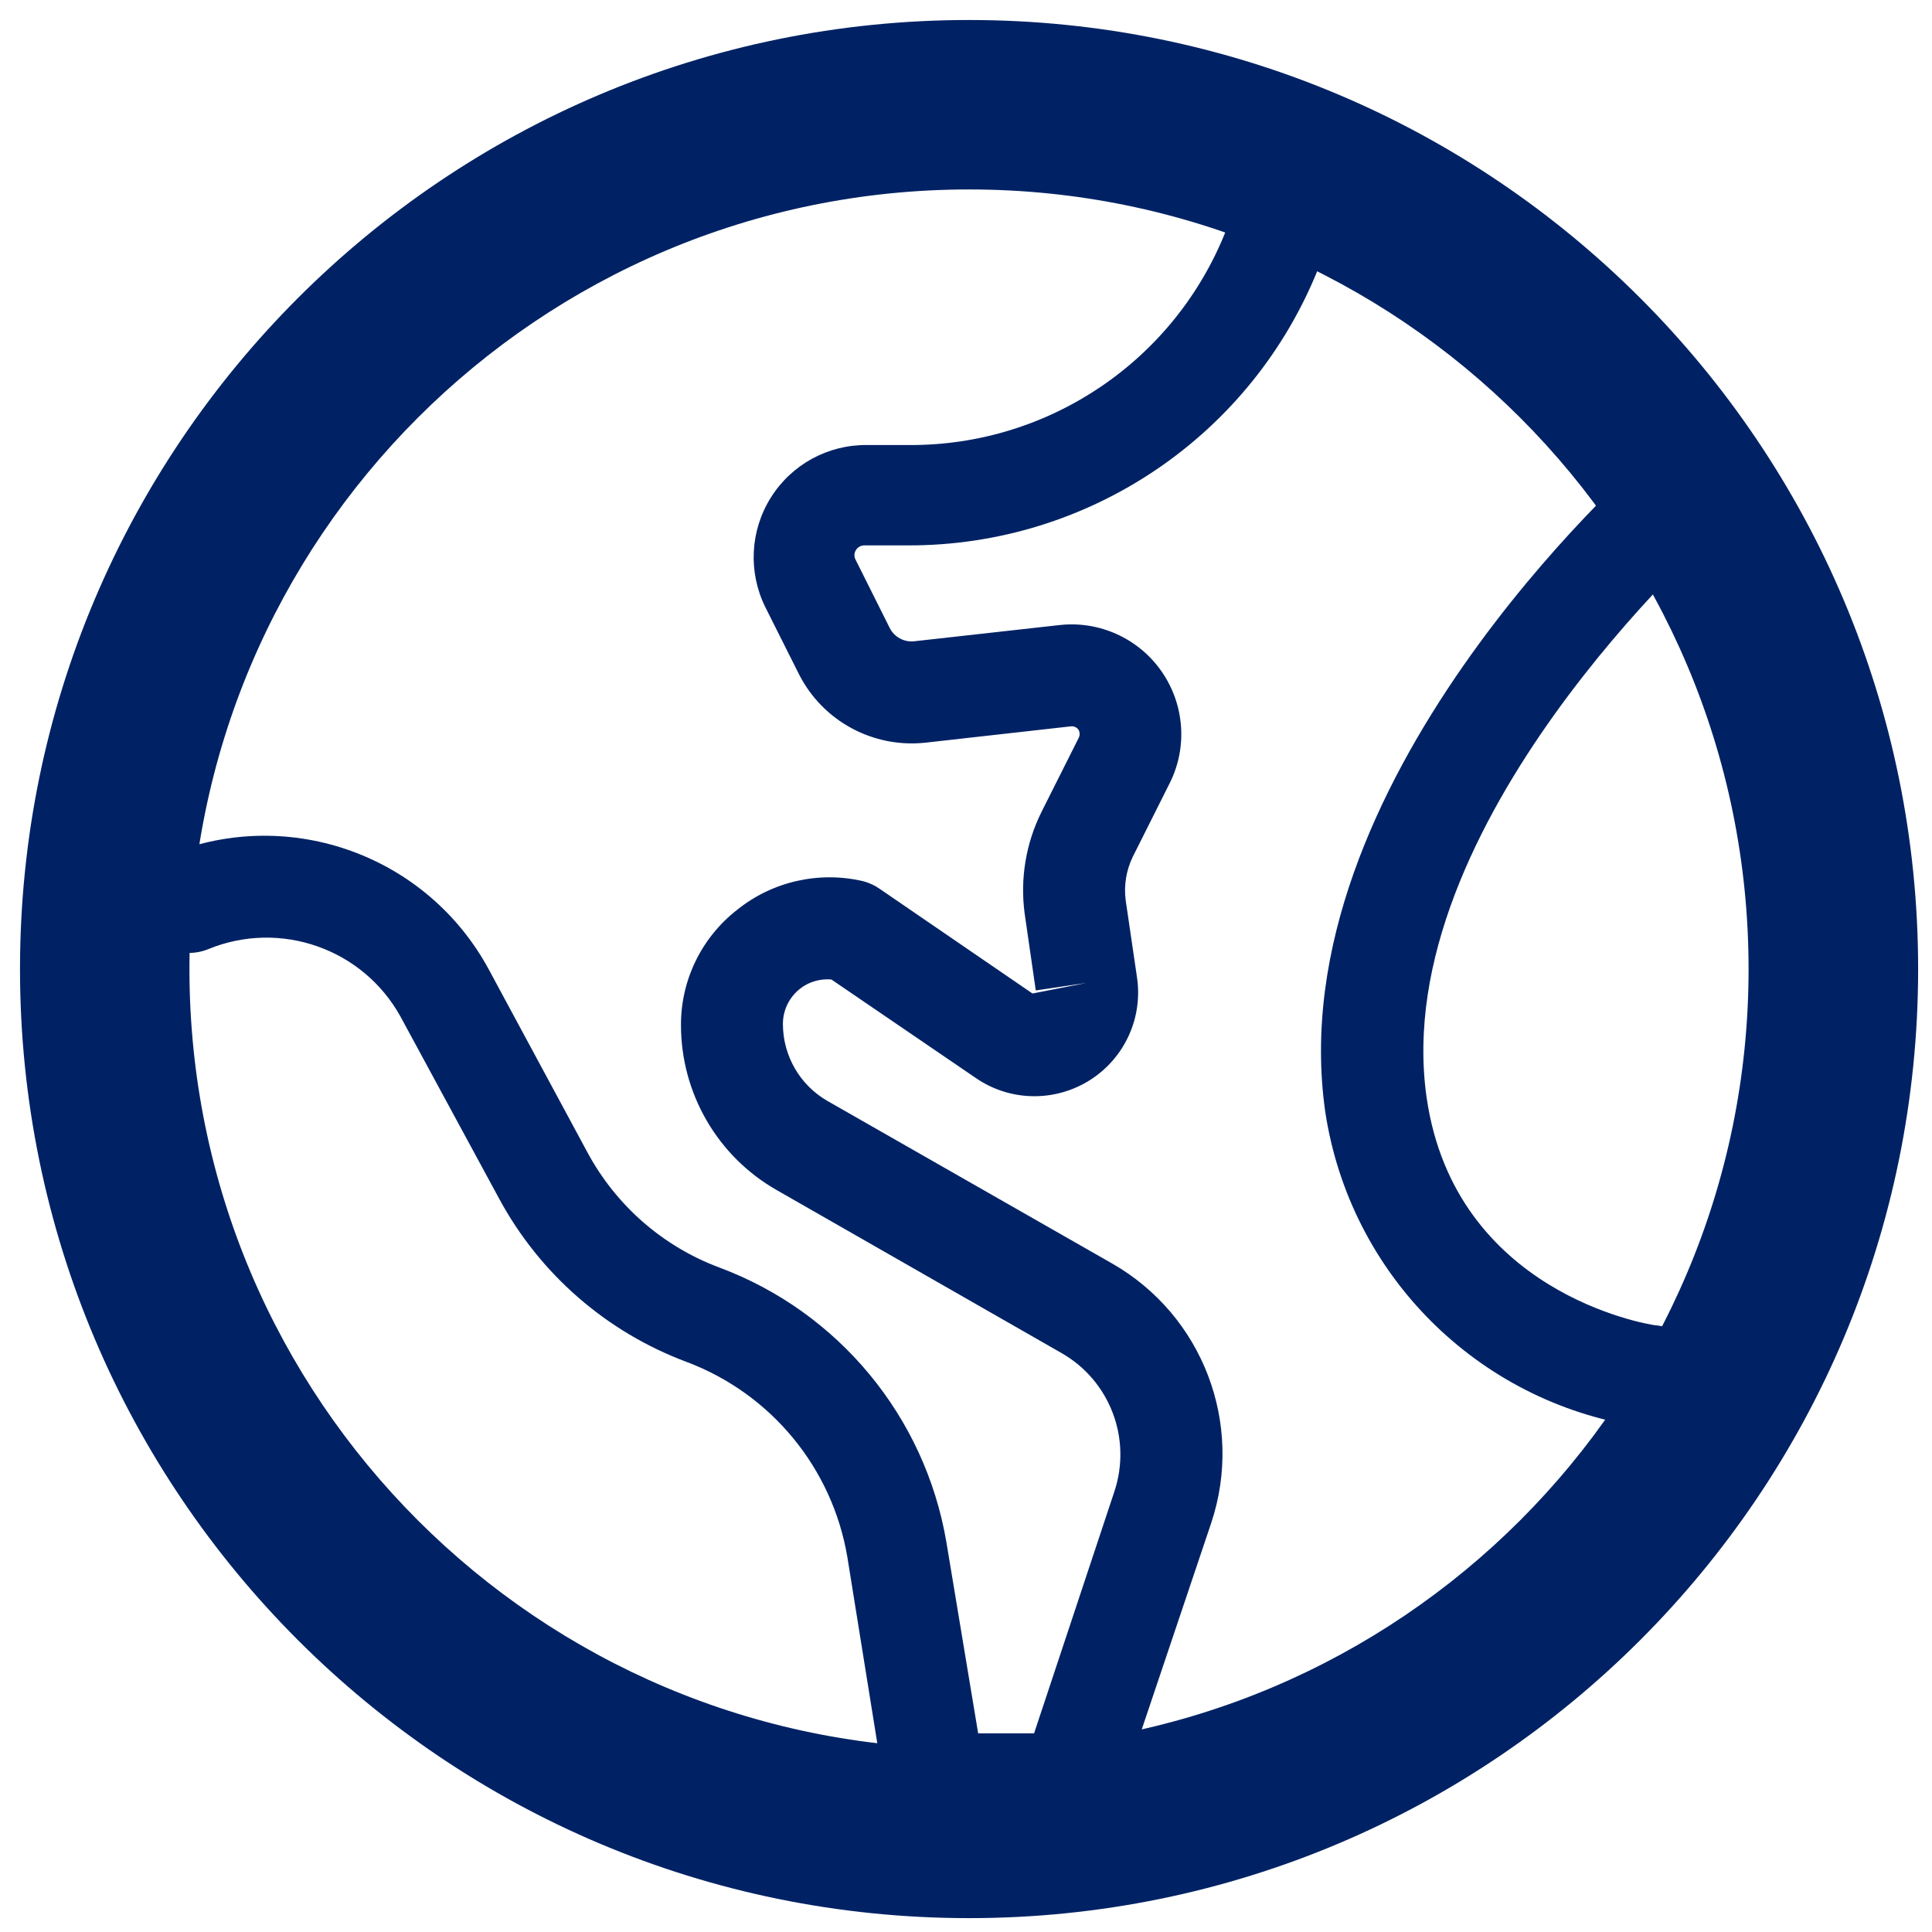 <?xml version="1.0" encoding="UTF-8"?>
<svg width="17px" height="17px" viewBox="0 0 17 17" version="1.1" xmlns="http://www.w3.org/2000/svg" xmlns:xlink="http://www.w3.org/1999/xlink">
    <!-- Generator: Sketch 55 (78076) - https://sketchapp.com -->
    <title>语言 copy备份</title>
    <desc>Created with Sketch.</desc>
    <g id="语言-copy备份" stroke="none" stroke-width="1" fill="none" fill-rule="evenodd">
        <g id="语言-copy" fill="#002264" fill-rule="nonzero">
            <path d="M14.492,12.553 L14.429,12.553 C12.999,12.336 11.877,11.213 11.661,9.782 C11.25,6.901 14.361,4.131 14.495,4.014 C14.68,3.85 14.964,3.866 15.129,4.052 C15.293,4.237 15.277,4.521 15.091,4.685 C15.061,4.712 12.21,7.256 12.553,9.657 C12.801,11.375 14.492,11.652 14.563,11.661 C14.81,11.68 14.996,11.895 14.978,12.142 C14.96,12.389 14.745,12.574 14.498,12.556 L14.492,12.553 Z" id="Path"></path>
            <path d="M9.422,16.132 L8.229,16.132 C8.01,16.133 7.822,15.975 7.787,15.759 L7.456,13.701 C7.324,12.918 6.786,12.264 6.042,11.984 C5.337,11.721 4.751,11.211 4.393,10.549 L3.525,8.947 C3.195,8.348 2.468,8.092 1.834,8.351 C1.604,8.446 1.34,8.335 1.245,8.105 C1.15,7.874 1.261,7.611 1.491,7.516 C2.552,7.09 3.763,7.529 4.304,8.536 L5.169,10.14 C5.421,10.608 5.834,10.969 6.332,11.154 C7.379,11.546 8.139,12.465 8.327,13.567 L8.607,15.252 L9.099,15.252 L9.806,13.123 C9.96,12.658 9.766,12.149 9.341,11.906 L6.833,10.471 C6.313,10.174 5.993,9.621 5.992,9.022 C5.99,8.625 6.173,8.249 6.487,8.005 C6.798,7.755 7.208,7.663 7.596,7.754 C7.648,7.768 7.696,7.79 7.739,7.82 L9.085,8.742 L9.559,8.649 L9.114,8.715 C9.079,8.47 9.043,8.226 9.016,8.038 C8.975,7.731 9.027,7.42 9.165,7.143 L9.49,6.496 C9.503,6.473 9.503,6.444 9.49,6.421 C9.475,6.4 9.45,6.389 9.425,6.391 L8.142,6.535 C7.684,6.584 7.243,6.347 7.033,5.938 L6.734,5.342 C6.582,5.034 6.6,4.669 6.783,4.378 C6.965,4.087 7.286,3.912 7.629,3.916 L8.002,3.916 C9.231,3.921 10.337,3.171 10.788,2.028 L11.095,1.193 C11.156,1.044 11.292,0.939 11.452,0.917 C11.612,0.896 11.771,0.961 11.87,1.089 C11.968,1.216 11.991,1.387 11.93,1.536 L11.605,2.35 C11.017,3.833 9.582,4.804 7.987,4.799 L7.608,4.799 C7.577,4.798 7.547,4.814 7.531,4.841 C7.514,4.868 7.514,4.902 7.531,4.93 L7.829,5.526 C7.869,5.605 7.953,5.651 8.041,5.643 L9.323,5.5 C9.675,5.461 10.019,5.618 10.221,5.908 C10.423,6.199 10.451,6.576 10.292,6.892 L9.967,7.54 C9.91,7.658 9.888,7.791 9.905,7.921 C9.932,8.109 9.967,8.348 10.003,8.589 C10.061,8.95 9.898,9.31 9.589,9.505 C9.279,9.7 8.884,9.692 8.584,9.484 L7.316,8.619 C7.206,8.609 7.096,8.646 7.015,8.721 C6.934,8.796 6.888,8.902 6.889,9.013 C6.89,9.291 7.039,9.548 7.28,9.687 L9.788,11.119 C10.583,11.575 10.947,12.527 10.659,13.397 L9.842,15.825 C9.783,16.007 9.613,16.131 9.422,16.132 Z" id="Path"></path>
            <path d="M8.527,1.667 C12.315,1.667 15.386,4.738 15.386,8.527 C15.386,12.315 12.315,15.386 8.527,15.386 C4.738,15.386 1.667,12.315 1.667,8.527 C1.667,4.738 4.738,1.667 8.527,1.667 L8.527,1.667 Z M8.527,0.176 C3.915,0.176 0.176,3.915 0.176,8.527 C0.176,13.139 3.915,16.878 8.527,16.878 C13.139,16.878 16.878,13.139 16.878,8.527 C16.878,3.915 13.139,0.176 8.527,0.176 Z" id="Shape"></path>
        </g>
    </g>
</svg>